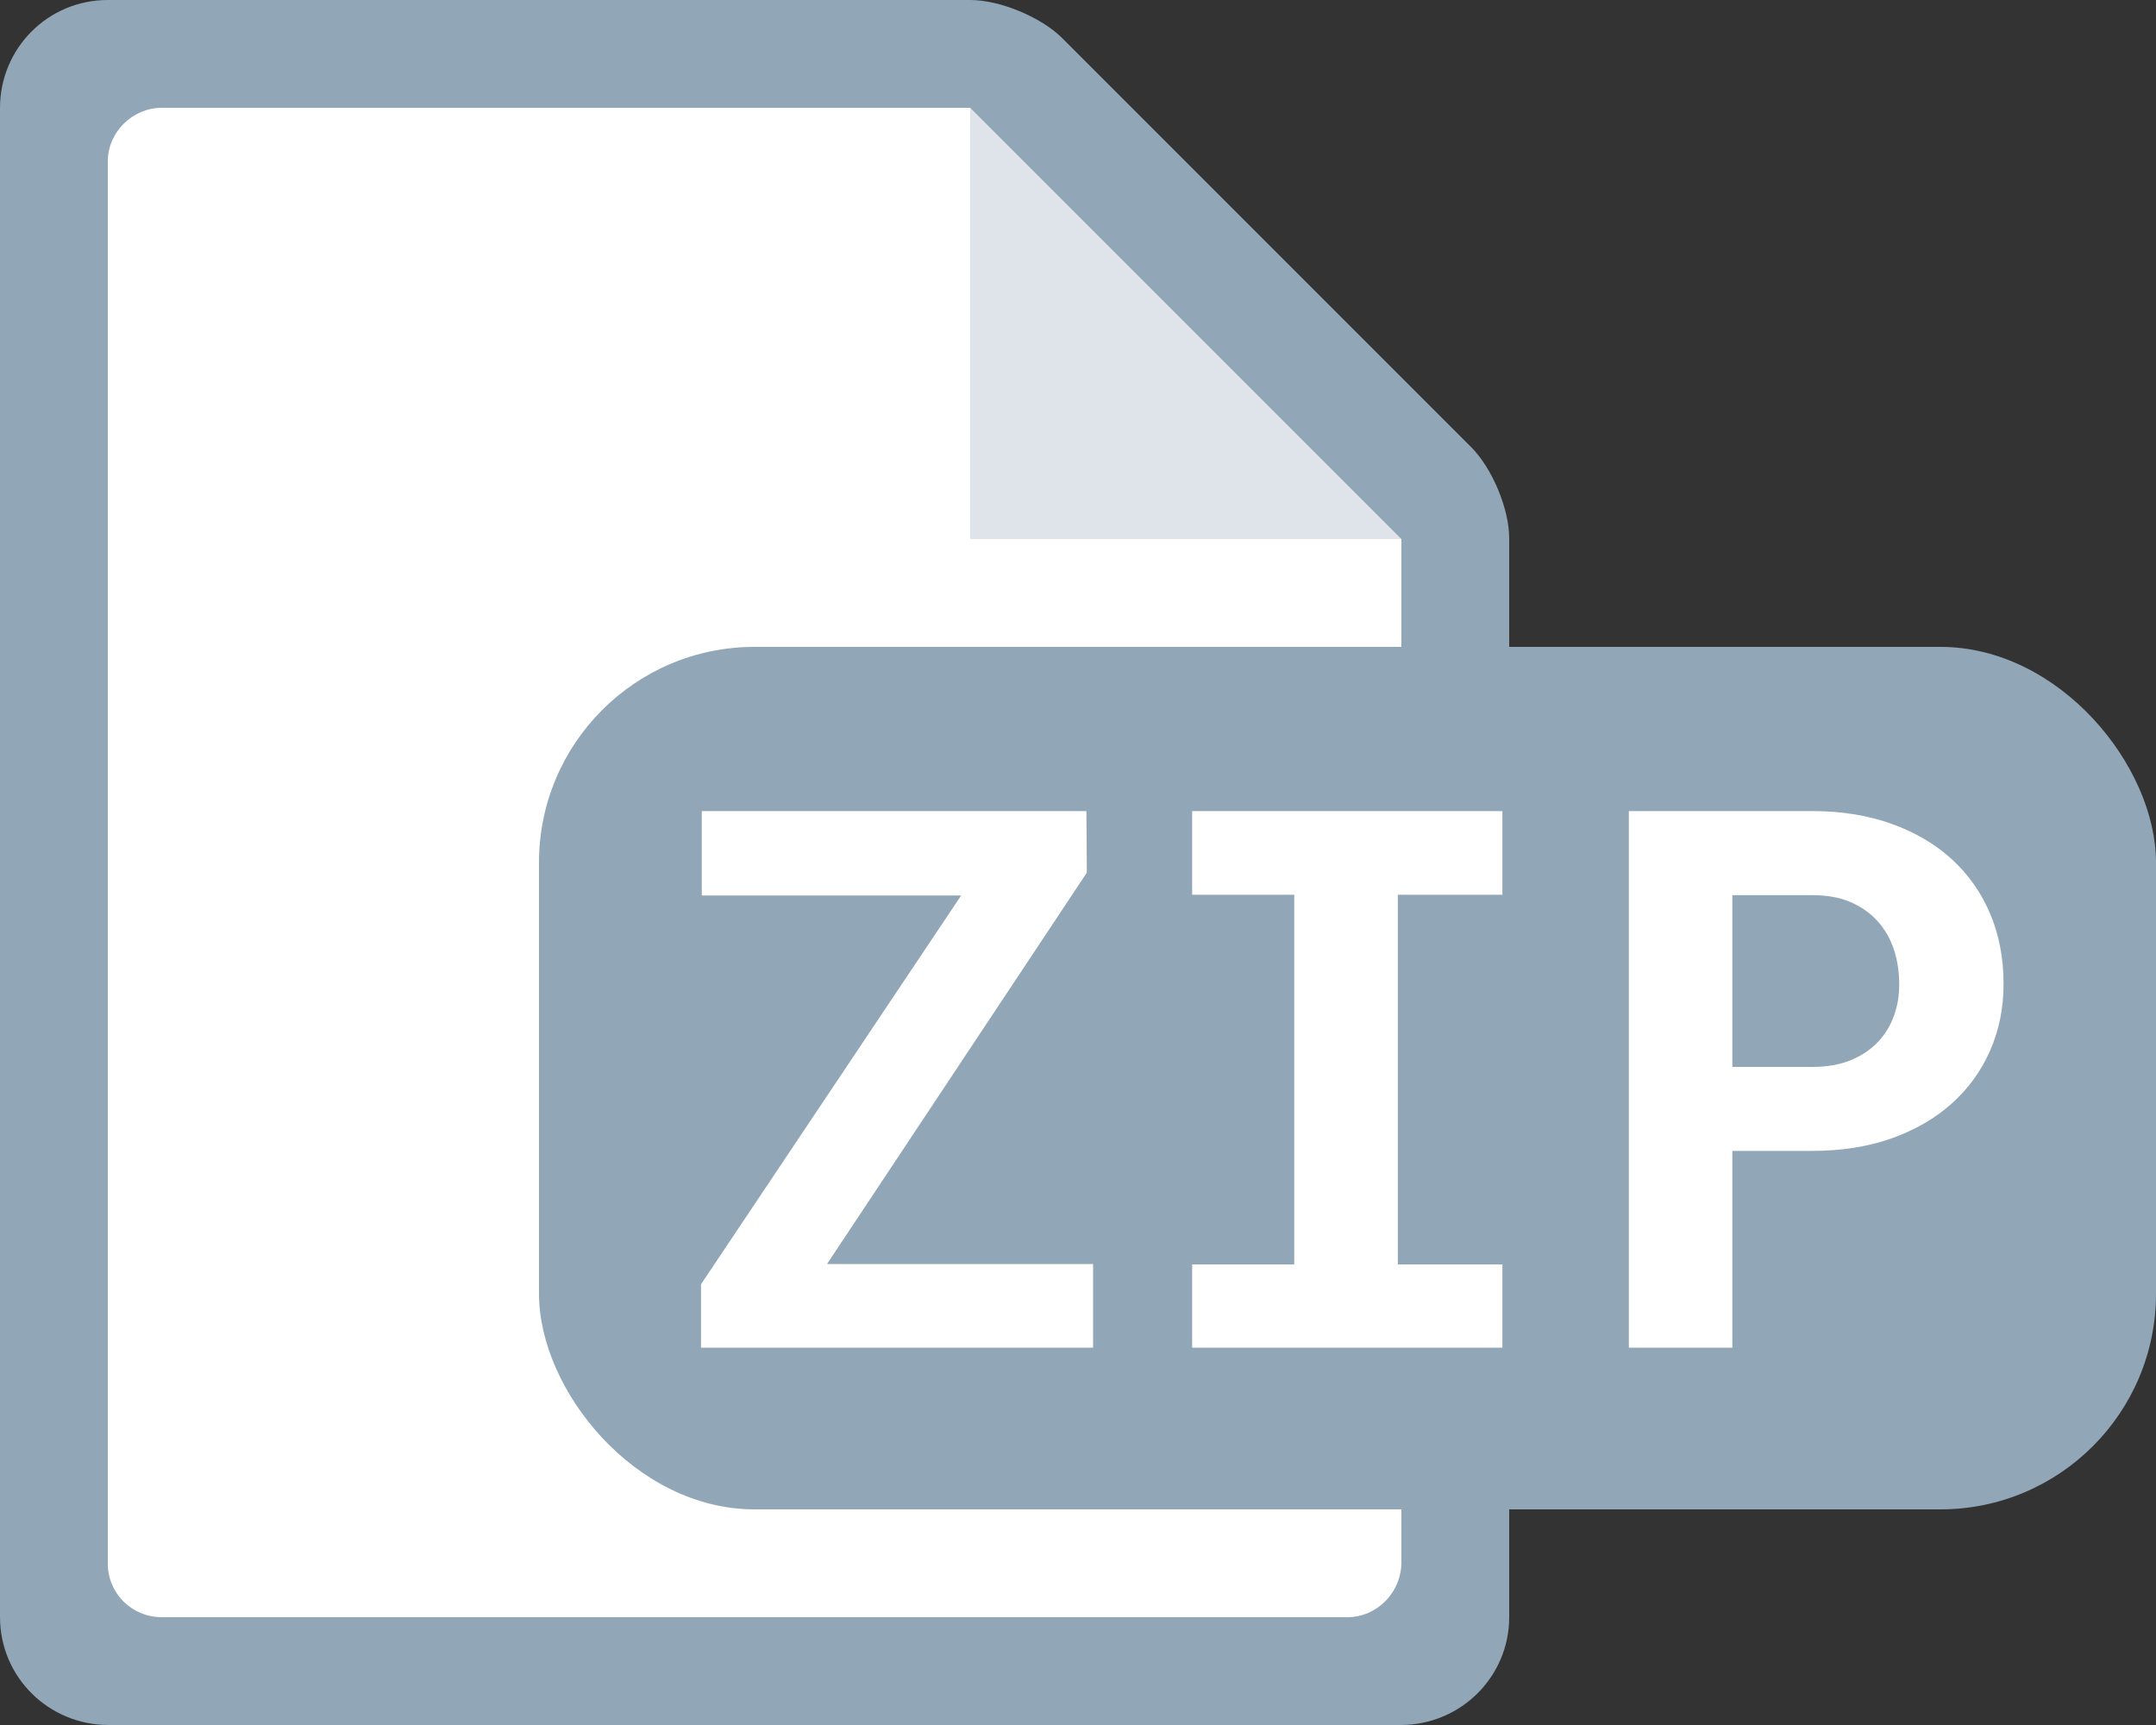 <?xml version="1.0" encoding="UTF-8"?>
<svg width="20px" height="16px" viewBox="0 0 20 16" version="1.1" xmlns="http://www.w3.org/2000/svg" xmlns:xlink="http://www.w3.org/1999/xlink">
    <rect x="0" y="0" width="20" height="16" fill="#333333" stroke="none"/>
    <!-- Generator: Sketch 53.2 (72643) - https://sketchapp.com -->
    <title>document-type-zip</title>
    <desc>Created with Sketch.</desc>
    <g id="document-type-zip" stroke="none" stroke-width="1" fill="none" fill-rule="evenodd">
        <g id="icon-/-document">
            <path d="M1.007,16 C0.451,16 -1.95399252e-14,15.555 -1.95399252e-14,14.999 L-1.95399252e-14,1.001 C-1.95399252e-14,0.448 0.445,1.0658141e-14 0.999,1.0658141e-14 L9.003,1.0658141e-14 C9.277,1.0658141e-14 9.66,0.16 9.853,0.353 L13.647,4.147 C13.842,4.342 14,4.719 14,4.994 L14,15 C14,15.552 13.55,16 12.993,16 L1.007,16 Z" id="bg" fill="#91A6B6"></path>
            <path d="M1.5,15 C1.224,15 1,14.78 1,14.502 L1,1.498 C1,1.223 1.231,1 1.5,1 L9,1 L9,5 L13,5 L13,14.49 C13,14.772 12.771,15 12.5,15 L1.5,15 Z" id="inset" fill="#FFFFFF"></path>
            <polygon id="curl" fill-opacity="0.7" fill="#FFFFFF" points="9 1 9 5 13 5"></polygon>
        </g>
        <g id="mime-type" transform="translate(5, 6)">
            <rect id="Rectangle" fill="#91A6B6" x="0" y="0" width="15" height="8" rx="2"></rect>
            <path d="M2.672,5.724 L5.14,5.724 L5.14,6.5 L1.503,6.5 L1.503,5.912 L3.916,2.306 L1.51,2.306 L1.51,1.523 L5.078,1.523 L5.082,2.094 L2.672,5.724 Z M6.059,1.523 L8.937,1.523 L8.937,2.299 L7.967,2.299 L7.967,5.728 L8.937,5.728 L8.937,6.5 L6.059,6.5 L6.059,5.728 L7.006,5.728 L7.006,2.299 L6.059,2.299 L6.059,1.523 Z M11.07,4.675 L11.07,6.5 L10.11,6.5 L10.11,1.523 L11.812,1.523 C12.083,1.523 12.328,1.563 12.547,1.641 C12.765,1.72 12.952,1.829 13.105,1.969 C13.259,2.11 13.378,2.278 13.461,2.474 C13.544,2.67 13.586,2.887 13.586,3.126 C13.586,3.35 13.544,3.556 13.461,3.745 C13.378,3.934 13.259,4.098 13.105,4.236 C12.952,4.373 12.765,4.481 12.547,4.559 C12.328,4.636 12.083,4.675 11.812,4.675 L11.07,4.675 Z M11.07,3.896 L11.812,3.896 C11.948,3.896 12.067,3.875 12.167,3.834 C12.267,3.793 12.351,3.737 12.418,3.667 C12.486,3.596 12.536,3.514 12.569,3.422 C12.602,3.33 12.618,3.234 12.618,3.133 C12.618,3.017 12.602,2.909 12.569,2.809 C12.536,2.708 12.486,2.621 12.418,2.545 C12.351,2.47 12.267,2.411 12.167,2.368 C12.067,2.324 11.948,2.303 11.812,2.303 L11.07,2.303 L11.07,3.896 Z" id="ZIP" fill="#FFFFFF" fill-rule="nonzero"></path>
        </g>
    </g>
</svg>